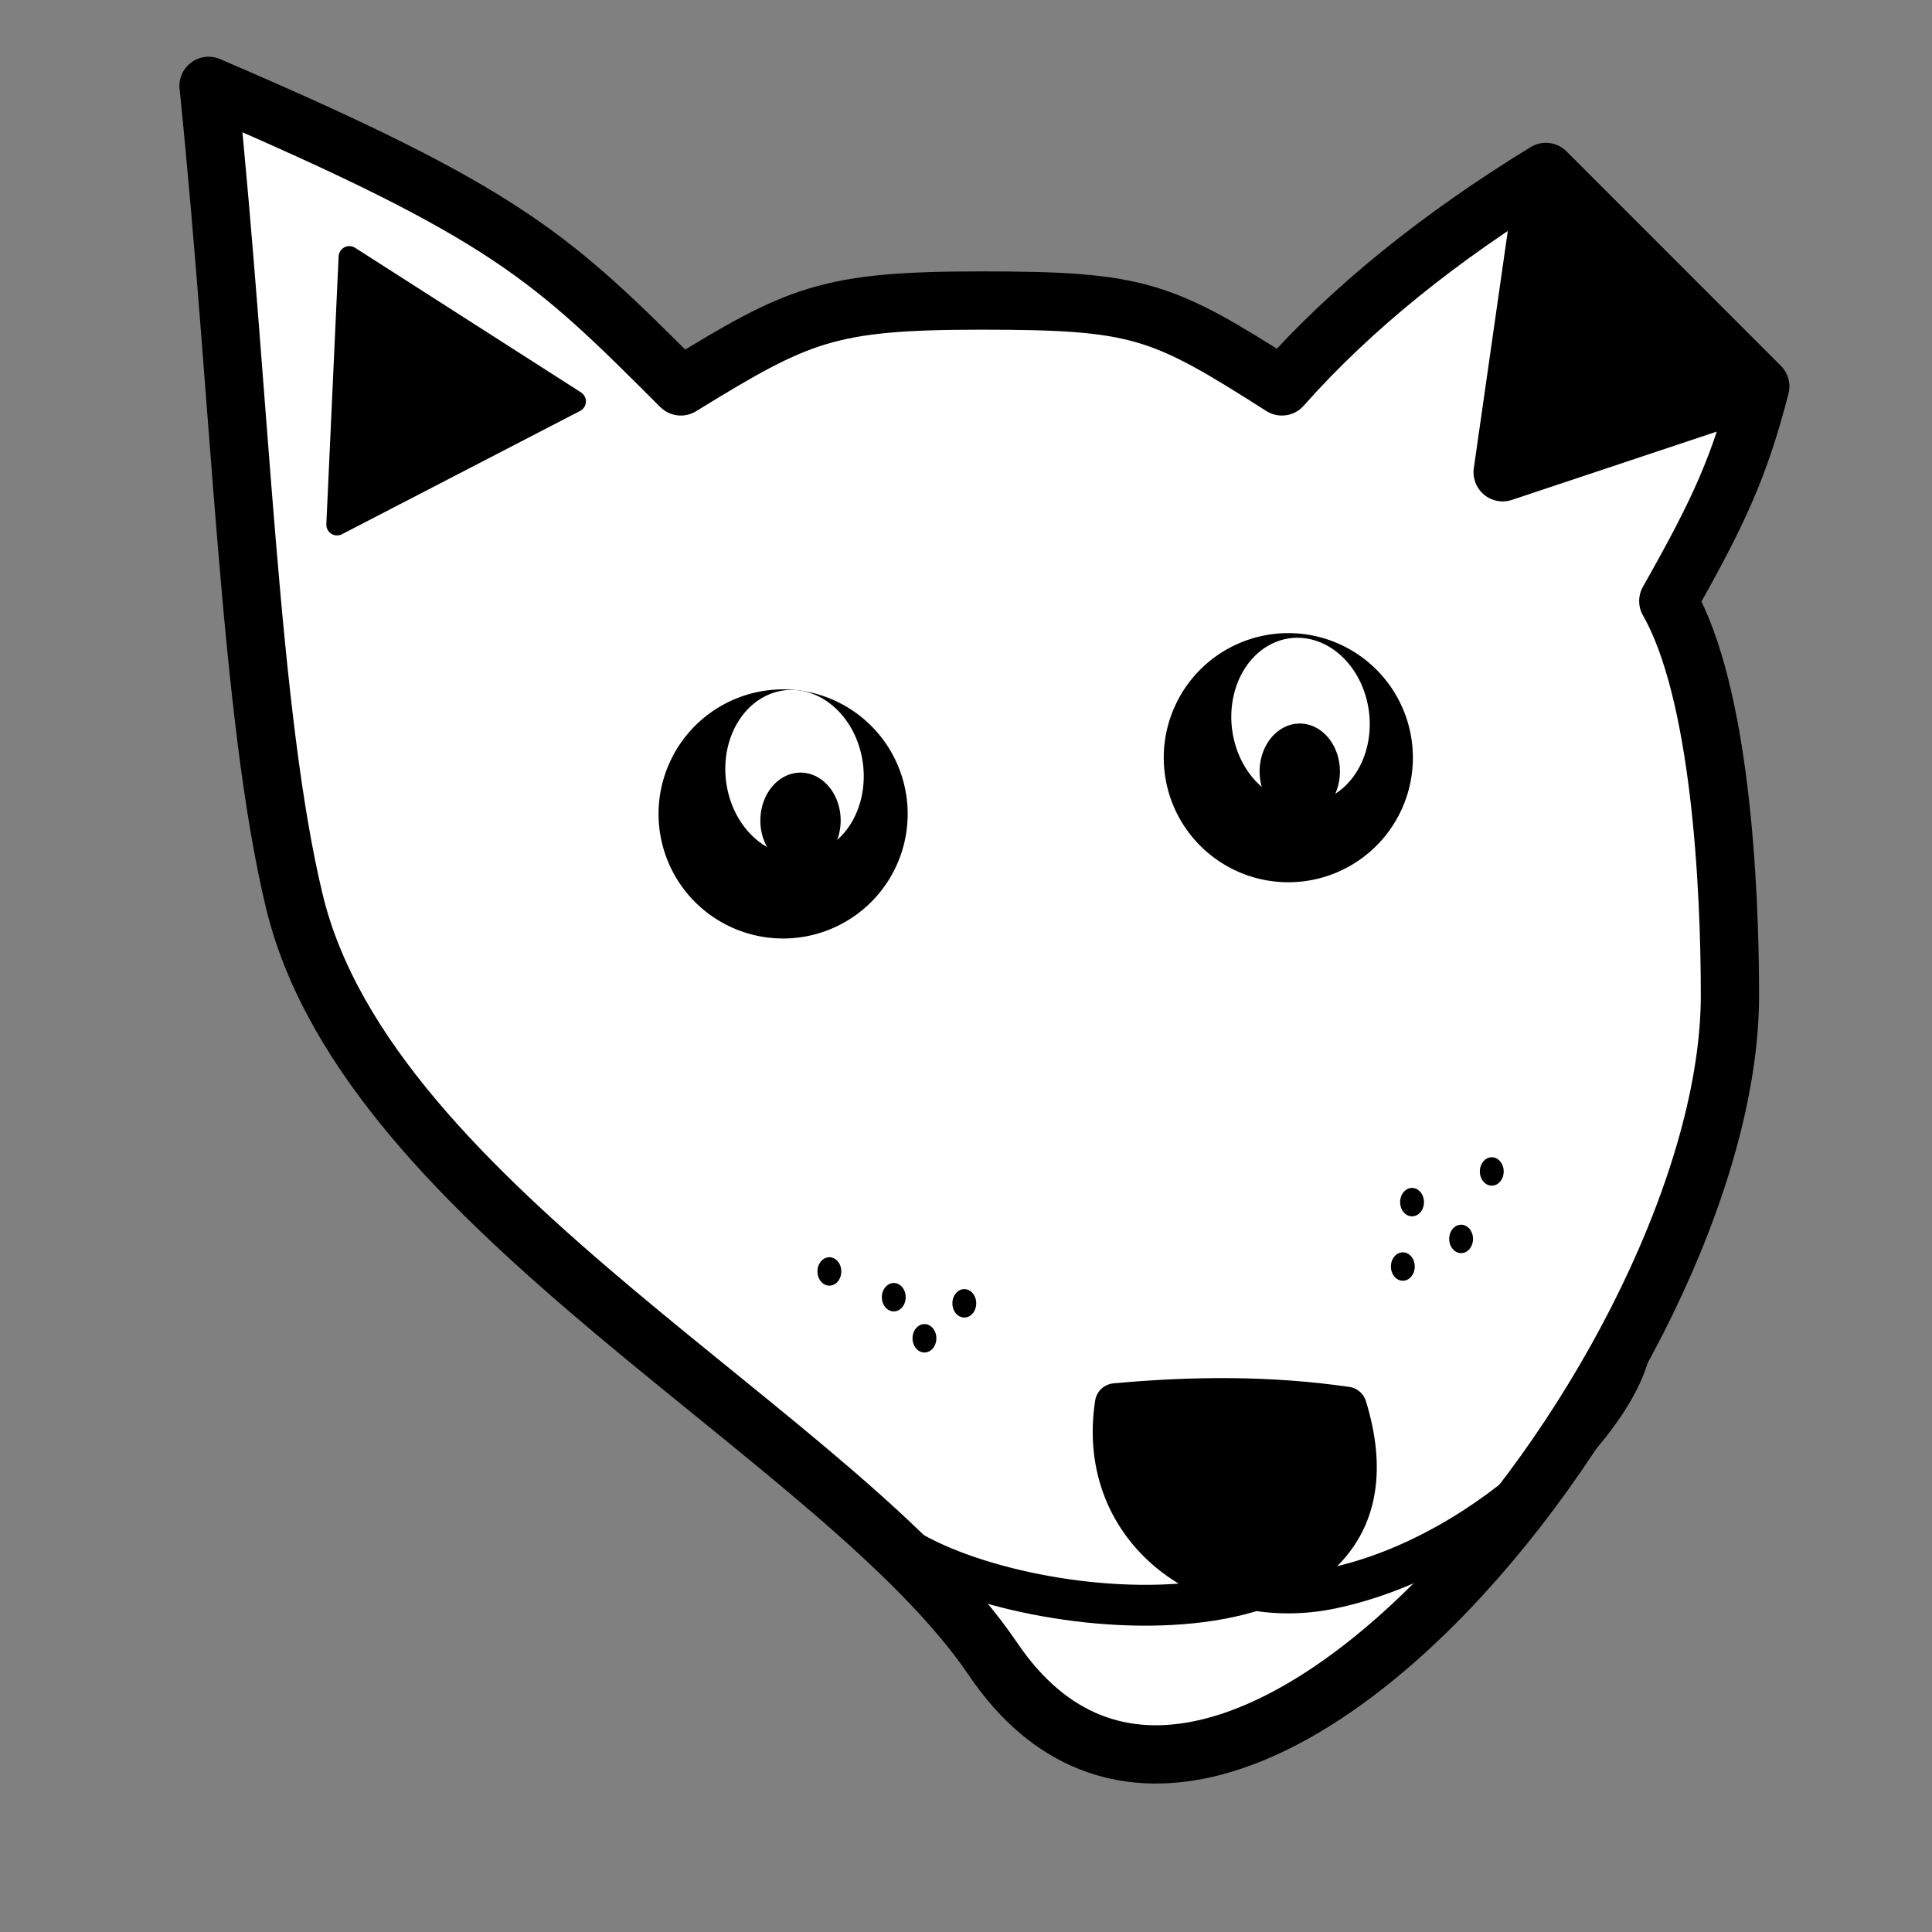 <?xml version="1.0" encoding="UTF-8" standalone="no"?>
<!-- Created with Inkscape (http://www.inkscape.org/) -->

<svg
   xmlns:dc="http://purl.org/dc/elements/1.1/"
   xmlns:cc="http://creativecommons.org/ns#"
   xmlns:rdf="http://www.w3.org/1999/02/22-rdf-syntax-ns#"
   xmlns:svg="http://www.w3.org/2000/svg"
   xmlns="http://www.w3.org/2000/svg"
   xmlns:sodipodi="http://sodipodi.sourceforge.net/DTD/sodipodi-0.dtd"
   xmlns:inkscape="http://www.inkscape.org/namespaces/inkscape"
   width="900"
   height="900"
   id="svg4017"
   version="1.1"
   inkscape:version="0.48.4 r9939"
   sodipodi:docname="dog.svg">
  <rect width="100%" height="100%" fill="#808080" stroke="none"/>
  <defs
     id="defs4019" />
  <sodipodi:namedview
     id="base"
     pagecolor="#ffffff"
     bordercolor="#666666"
     borderopacity="1.0"
     inkscape:pageopacity="0.0"
     inkscape:pageshadow="2"
     inkscape:zoom="0.98994949"
     inkscape:cx="514.18484"
     inkscape:cy="457.90954"
     inkscape:document-units="px"
     inkscape:current-layer="layer1"
     showgrid="true"
     units="pc"
     inkscape:window-width="1855"
     inkscape:window-height="1056"
     inkscape:window-x="65"
     inkscape:window-y="24"
     inkscape:window-maximized="1">
    <inkscape:grid
       type="xygrid"
       id="grid4092"
       empspacing="5"
       visible="true"
       enabled="true"
       snapvisiblegridlinesonly="true" />
  </sodipodi:namedview>
  <g
     inkscape:label="Layer 1"
     inkscape:groupmode="layer"
     id="layer1"
     transform="translate(0,-152.362)">
    <g
       id="g5427">
      <path
         transform="translate(0,152.362)"
         sodipodi:nodetypes="cccccsscccccscc"
         inkscape:connector-curvature="0"
         id="path3478-6"
         d="M 720.125,80.094 820,180 C 720,80 820,180 720.125,80.094 z M 97.156,40 c 15.097,147.355 18.989,293.063 40,380 34.616,143.352 254.977,248.835 325.406,352.812 C 568.78,929.625 805.875,634.385 805.875,463.688 805.875,412.687 801.452,322.422 777.156,280 801.221,237.538 810.49,216.799 820,180 L 700,220 720.031,80.156 c -48.914,29.97 -90.292,63.069 -122.875,99.844 -55.923,-35.653 -66.338,-40 -140,-40 -71.517,0 -85.013,6.222 -140,40 -60,-60 -80,-80 -220,-140 z"
         style="fill:#ffffff;fill-opacity:1;fill-rule:nonzero;stroke:#000000;stroke-width:27.145;stroke-linecap:round;stroke-linejoin:round;stroke-miterlimit:4;stroke-opacity:1;stroke-dashoffset:0;marker:none;visibility:visible;display:inline;overflow:visible;enable-background:accumulate" />
      <path
         sodipodi:type="arc"
         style="fill:#000000;fill-opacity:1;fill-rule:nonzero;stroke:none;stroke-width:3;marker:none;visibility:visible;display:inline;overflow:visible;enable-background:accumulate"
         id="path3183"
         sodipodi:cx="72"
         sodipodi:cy="48"
         sodipodi:rx="4"
         sodipodi:ry="4"
         d="m 76,48 a 4,4 0 1 1 -8,0 4,4 0 1 1 8,0 z"
         transform="matrix(13.229,5.952,-5.952,13.229,-301.986,-532.014)" />
      <path
         inkscape:transform-center-x="-32.24839"
         transform="matrix(-6.499,-6.037,-4.77,7.505,1067.006,586.704)"
         d="m 76,48 a 4,4 0 1 1 -8,0 4,4 0 1 1 8,0 z"
         sodipodi:ry="4"
         sodipodi:rx="4"
         sodipodi:cy="48"
         sodipodi:cx="72"
         id="path3185"
         style="fill:#ffffff;fill-opacity:1;fill-rule:nonzero;stroke:none;stroke-width:3;marker:none;visibility:visible;display:inline;overflow:visible;enable-background:accumulate"
         sodipodi:type="arc" />
      <path
         transform="matrix(13.229,5.952,-5.952,13.229,-66.641,-558.215)"
         d="m 76,48 a 4,4 0 1 1 -8,0 4,4 0 1 1 8,0 z"
         sodipodi:ry="4"
         sodipodi:rx="4"
         sodipodi:cy="48"
         sodipodi:cx="72"
         id="path3195"
         style="fill:#000000;fill-opacity:1;fill-rule:nonzero;stroke:none;stroke-width:3;marker:none;visibility:visible;display:inline;overflow:visible;enable-background:accumulate"
         sodipodi:type="arc" />
      <path
         inkscape:connector-curvature="0"
         style="fill:none;stroke:#000000;stroke-width:19.023;stroke-linecap:round;stroke-linejoin:round;stroke-miterlimit:4;stroke-opacity:1;stroke-dasharray:none"
         d="m 420,872.362 c 59.486,38.515 243.251,52.912 207.205,-64.51 -35.881,-5.191 -71.762,-4.908 -107.644,-1.597 -9.175,59.774 44.966,97.621 100.438,86.107 75.714,-15.714 142.831,-87.591 140,-120"
         id="path3588"
         sodipodi:nodetypes="cccsc" />
      <path
         inkscape:transform-center-x="-32.24839"
         transform="matrix(-6.499,-6.037,-4.77,7.505,1302.72,562.418)"
         d="m 76,48 a 4,4 0 1 1 -8,0 4,4 0 1 1 8,0 z"
         sodipodi:ry="4"
         sodipodi:rx="4"
         sodipodi:cy="48"
         sodipodi:cx="72"
         id="path3185-99"
         style="fill:#ffffff;fill-opacity:1;fill-rule:nonzero;stroke:none;stroke-width:3;marker:none;visibility:visible;display:inline;overflow:visible;enable-background:accumulate"
         sodipodi:type="arc" />
      <path
         transform="translate(0,152.362)"
         inkscape:connector-curvature="0"
         id="path4202"
         d="m 574.097,727.373 c -26.742,-9.243 -44.73,-32.36 -44.795,-57.568 l -0.017,-6.624 21.071,-1 c 17.849,-0.847 67.007,1.136 68.64,2.768 0.254,0.254 1.057,4.666 1.784,9.805 3.299,23.293 -6.279,40.949 -27.717,51.09 -10.245,4.847 -9.532,4.789 -18.967,1.528 l 0,0 z"
         style="fill:#000000;fill-opacity:1;stroke:#000000;stroke-width:14.286;stroke-linecap:round;stroke-linejoin:round;stroke-miterlimit:4;stroke-opacity:1;stroke-dasharray:none" />
      <path
         transform="matrix(0.37,0,0,0.441,512.113,552.234)"
         d="m -160,470 a 10,10 0 1 1 -20,0 10,10 0 1 1 20,0 z"
         sodipodi:ry="10"
         sodipodi:rx="10"
         sodipodi:cy="470"
         sodipodi:cx="-170"
         id="path4223"
         style="fill:#000000;fill-opacity:1;stroke:#000000;stroke-width:10;stroke-linecap:round;stroke-linejoin:round;stroke-miterlimit:4;stroke-opacity:1;stroke-dasharray:none"
         sodipodi:type="arc" />
      <path
         transform="matrix(0.37,0,0,0.441,479.256,549.377)"
         d="m -160,470 a 10,10 0 1 1 -20,0 10,10 0 1 1 20,0 z"
         sodipodi:ry="10"
         sodipodi:rx="10"
         sodipodi:cy="470"
         sodipodi:cx="-170"
         id="path4223-4"
         style="fill:#000000;fill-opacity:1;stroke:#000000;stroke-width:10;stroke-linecap:round;stroke-linejoin:round;stroke-miterlimit:4;stroke-opacity:1;stroke-dasharray:none"
         sodipodi:type="arc" />
      <path
         transform="matrix(0.37,0,0,0.441,493.542,568.519)"
         d="m -160,470 a 10,10 0 1 1 -20,0 10,10 0 1 1 20,0 z"
         sodipodi:ry="10"
         sodipodi:rx="10"
         sodipodi:cy="470"
         sodipodi:cx="-170"
         id="path4223-0"
         style="fill:#000000;fill-opacity:1;stroke:#000000;stroke-width:10;stroke-linecap:round;stroke-linejoin:round;stroke-miterlimit:4;stroke-opacity:1;stroke-dasharray:none"
         sodipodi:type="arc" />
      <path
         transform="matrix(0.37,0,0,0.441,743.542,522.234)"
         d="m -160,470 a 10,10 0 1 1 -20,0 10,10 0 1 1 20,0 z"
         sodipodi:ry="10"
         sodipodi:rx="10"
         sodipodi:cy="470"
         sodipodi:cx="-170"
         id="path4223-1"
         style="fill:#000000;fill-opacity:1;stroke:#000000;stroke-width:10;stroke-linecap:round;stroke-linejoin:round;stroke-miterlimit:4;stroke-opacity:1;stroke-dasharray:none"
         sodipodi:type="arc" />
      <path
         transform="matrix(0.37,0,0,0.441,716.399,535.091)"
         d="m -160,470 a 10,10 0 1 1 -20,0 10,10 0 1 1 20,0 z"
         sodipodi:ry="10"
         sodipodi:rx="10"
         sodipodi:cy="470"
         sodipodi:cx="-170"
         id="path4223-2"
         style="fill:#000000;fill-opacity:1;stroke:#000000;stroke-width:10;stroke-linecap:round;stroke-linejoin:round;stroke-miterlimit:4;stroke-opacity:1;stroke-dasharray:none"
         sodipodi:type="arc" />
      <path
         transform="matrix(0.37,0,0,0.441,720.685,505.091)"
         d="m -160,470 a 10,10 0 1 1 -20,0 10,10 0 1 1 20,0 z"
         sodipodi:ry="10"
         sodipodi:rx="10"
         sodipodi:cy="470"
         sodipodi:cx="-170"
         id="path4223-16"
         style="fill:#000000;fill-opacity:1;stroke:#000000;stroke-width:10;stroke-linecap:round;stroke-linejoin:round;stroke-miterlimit:4;stroke-opacity:1;stroke-dasharray:none"
         sodipodi:type="arc" />
      <path
         transform="matrix(0.37,0,0,0.441,757.827,490.805)"
         d="m -160,470 a 10,10 0 1 1 -20,0 10,10 0 1 1 20,0 z"
         sodipodi:ry="10"
         sodipodi:rx="10"
         sodipodi:cy="470"
         sodipodi:cx="-170"
         id="path4223-5"
         style="fill:#000000;fill-opacity:1;stroke:#000000;stroke-width:10;stroke-linecap:round;stroke-linejoin:round;stroke-miterlimit:4;stroke-opacity:1;stroke-dasharray:none"
         sodipodi:type="arc" />
      <path
         transform="matrix(0.37,0,0,0.441,449.256,537.377)"
         d="m -160,470 a 10,10 0 1 1 -20,0 10,10 0 1 1 20,0 z"
         sodipodi:ry="10"
         sodipodi:rx="10"
         sodipodi:cy="470"
         sodipodi:cx="-170"
         id="path4223-55"
         style="fill:#000000;fill-opacity:1;stroke:#000000;stroke-width:10;stroke-linecap:round;stroke-linejoin:round;stroke-miterlimit:4;stroke-opacity:1;stroke-dasharray:none"
         sodipodi:type="arc" />
      <path
         transform="matrix(1.247,0,0,1.488,584.9,-164.767)"
         d="m -160,470 a 10,10 0 1 1 -20,0 10,10 0 1 1 20,0 z"
         sodipodi:ry="10"
         sodipodi:rx="10"
         sodipodi:cy="470"
         sodipodi:cx="-170"
         id="path4223-6"
         style="fill:#000000;fill-opacity:1;stroke:#000000;stroke-width:10;stroke-linecap:round;stroke-linejoin:round;stroke-miterlimit:4;stroke-opacity:1;stroke-dasharray:none"
         sodipodi:type="arc" />
      <path
         transform="matrix(1.247,0,0,1.488,817.471,-187.624)"
         d="m -160,470 a 10,10 0 1 1 -20,0 10,10 0 1 1 20,0 z"
         sodipodi:ry="10"
         sodipodi:rx="10"
         sodipodi:cy="470"
         sodipodi:cx="-170"
         id="path4223-6-0"
         style="fill:#000000;fill-opacity:1;stroke:#000000;stroke-width:10;stroke-linecap:round;stroke-linejoin:round;stroke-miterlimit:4;stroke-opacity:1;stroke-dasharray:none"
         sodipodi:type="arc" />
      <path
         transform="translate(0,152.362)"
         inkscape:connector-curvature="0"
         id="path4331"
         d="m 718.186,194.093 c 0.416,-2.644 3.188,-22.164 6.16,-43.378 2.972,-21.214 5.645,-38.863 5.94,-39.22 0.295,-0.357 14.658,13.462 31.917,30.709 l 31.382,31.357 -35.364,11.804 c -19.45,6.492 -36.585,12.193 -38.077,12.67 -2.388,0.762 -2.623,0.289 -1.958,-3.941 z"
         style="fill:#000000;fill-opacity:1;stroke:#000000;stroke-width:14.286;stroke-linecap:round;stroke-linejoin:round;stroke-miterlimit:4;stroke-opacity:1;stroke-dasharray:none" />
      <path
         inkscape:transform-center-y="24.875716"
         inkscape:transform-center-x="11.820541"
         transform="matrix(0.994,0.11,-0.11,0.994,80.936,101.967)"
         d="m 100,160 55.981,27.679 55.981,27.68 L 160,250 l -51.962,34.641 -4.019,-62.321 z"
         inkscape:randomized="0"
         inkscape:rounded="0"
         inkscape:flatsided="false"
         sodipodi:arg2="-1.1116014"
         sodipodi:arg1="-2.1587989"
         sodipodi:r2="36.055511"
         sodipodi:r1="72.111023"
         sodipodi:cy="220"
         sodipodi:cx="140"
         sodipodi:sides="3"
         id="path4333"
         style="fill:#000000;fill-opacity:1;stroke:#000000;stroke-width:10;stroke-linecap:round;stroke-linejoin:round;stroke-miterlimit:4;stroke-opacity:1;stroke-dasharray:none"
         sodipodi:type="star" />
    </g>
  </g>
</svg>
